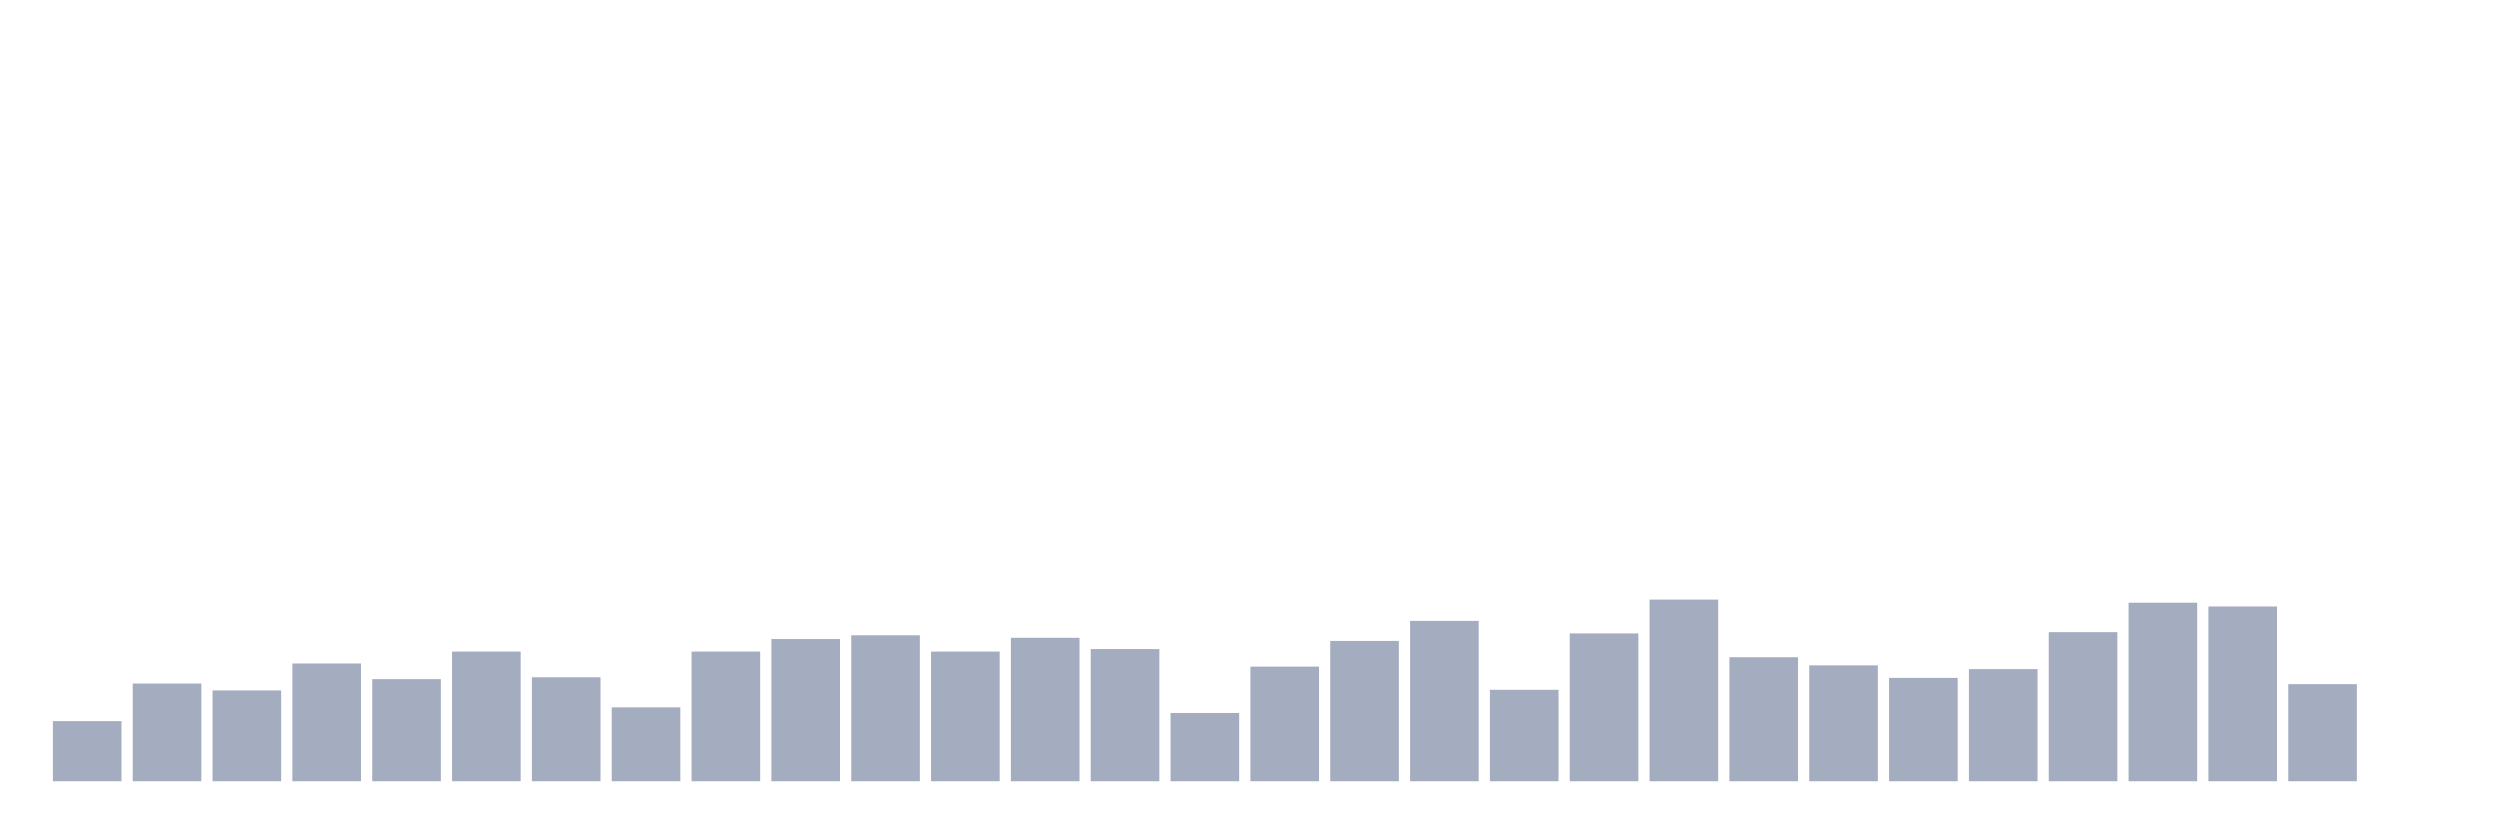 <svg xmlns="http://www.w3.org/2000/svg" viewBox="0 0 480 160"><g transform="translate(10,10)"><rect class="bar" x="0.153" width="13.175" y="128.454" height="11.546" fill="rgb(164,173,192)"></rect><rect class="bar" x="15.482" width="13.175" y="121.237" height="18.763" fill="rgb(164,173,192)"></rect><rect class="bar" x="30.81" width="13.175" y="122.56" height="17.44" fill="rgb(164,173,192)"></rect><rect class="bar" x="46.138" width="13.175" y="117.388" height="22.612" fill="rgb(164,173,192)"></rect><rect class="bar" x="61.466" width="13.175" y="120.395" height="19.605" fill="rgb(164,173,192)"></rect><rect class="bar" x="76.794" width="13.175" y="115.103" height="24.897" fill="rgb(164,173,192)"></rect><rect class="bar" x="92.123" width="13.175" y="120.034" height="19.966" fill="rgb(164,173,192)"></rect><rect class="bar" x="107.451" width="13.175" y="125.808" height="14.192" fill="rgb(164,173,192)"></rect><rect class="bar" x="122.779" width="13.175" y="115.103" height="24.897" fill="rgb(164,173,192)"></rect><rect class="bar" x="138.107" width="13.175" y="112.698" height="27.302" fill="rgb(164,173,192)"></rect><rect class="bar" x="153.436" width="13.175" y="111.976" height="28.024" fill="rgb(164,173,192)"></rect><rect class="bar" x="168.764" width="13.175" y="115.103" height="24.897" fill="rgb(164,173,192)"></rect><rect class="bar" x="184.092" width="13.175" y="112.457" height="27.543" fill="rgb(164,173,192)"></rect><rect class="bar" x="199.42" width="13.175" y="114.622" height="25.378" fill="rgb(164,173,192)"></rect><rect class="bar" x="214.748" width="13.175" y="126.89" height="13.11" fill="rgb(164,173,192)"></rect><rect class="bar" x="230.077" width="13.175" y="117.99" height="22.01" fill="rgb(164,173,192)"></rect><rect class="bar" x="245.405" width="13.175" y="113.058" height="26.942" fill="rgb(164,173,192)"></rect><rect class="bar" x="260.733" width="13.175" y="109.21" height="30.79" fill="rgb(164,173,192)"></rect><rect class="bar" x="276.061" width="13.175" y="122.44" height="17.56" fill="rgb(164,173,192)"></rect><rect class="bar" x="291.39" width="13.175" y="111.615" height="28.385" fill="rgb(164,173,192)"></rect><rect class="bar" x="306.718" width="13.175" y="105.12" height="34.88" fill="rgb(164,173,192)"></rect><rect class="bar" x="322.046" width="13.175" y="116.186" height="23.814" fill="rgb(164,173,192)"></rect><rect class="bar" x="337.374" width="13.175" y="117.749" height="22.251" fill="rgb(164,173,192)"></rect><rect class="bar" x="352.702" width="13.175" y="120.155" height="19.845" fill="rgb(164,173,192)"></rect><rect class="bar" x="368.031" width="13.175" y="118.471" height="21.529" fill="rgb(164,173,192)"></rect><rect class="bar" x="383.359" width="13.175" y="111.375" height="28.625" fill="rgb(164,173,192)"></rect><rect class="bar" x="398.687" width="13.175" y="105.722" height="34.278" fill="rgb(164,173,192)"></rect><rect class="bar" x="414.015" width="13.175" y="106.443" height="33.557" fill="rgb(164,173,192)"></rect><rect class="bar" x="429.344" width="13.175" y="121.357" height="18.643" fill="rgb(164,173,192)"></rect><rect class="bar" x="444.672" width="13.175" y="140" height="0" fill="rgb(164,173,192)"></rect></g></svg>